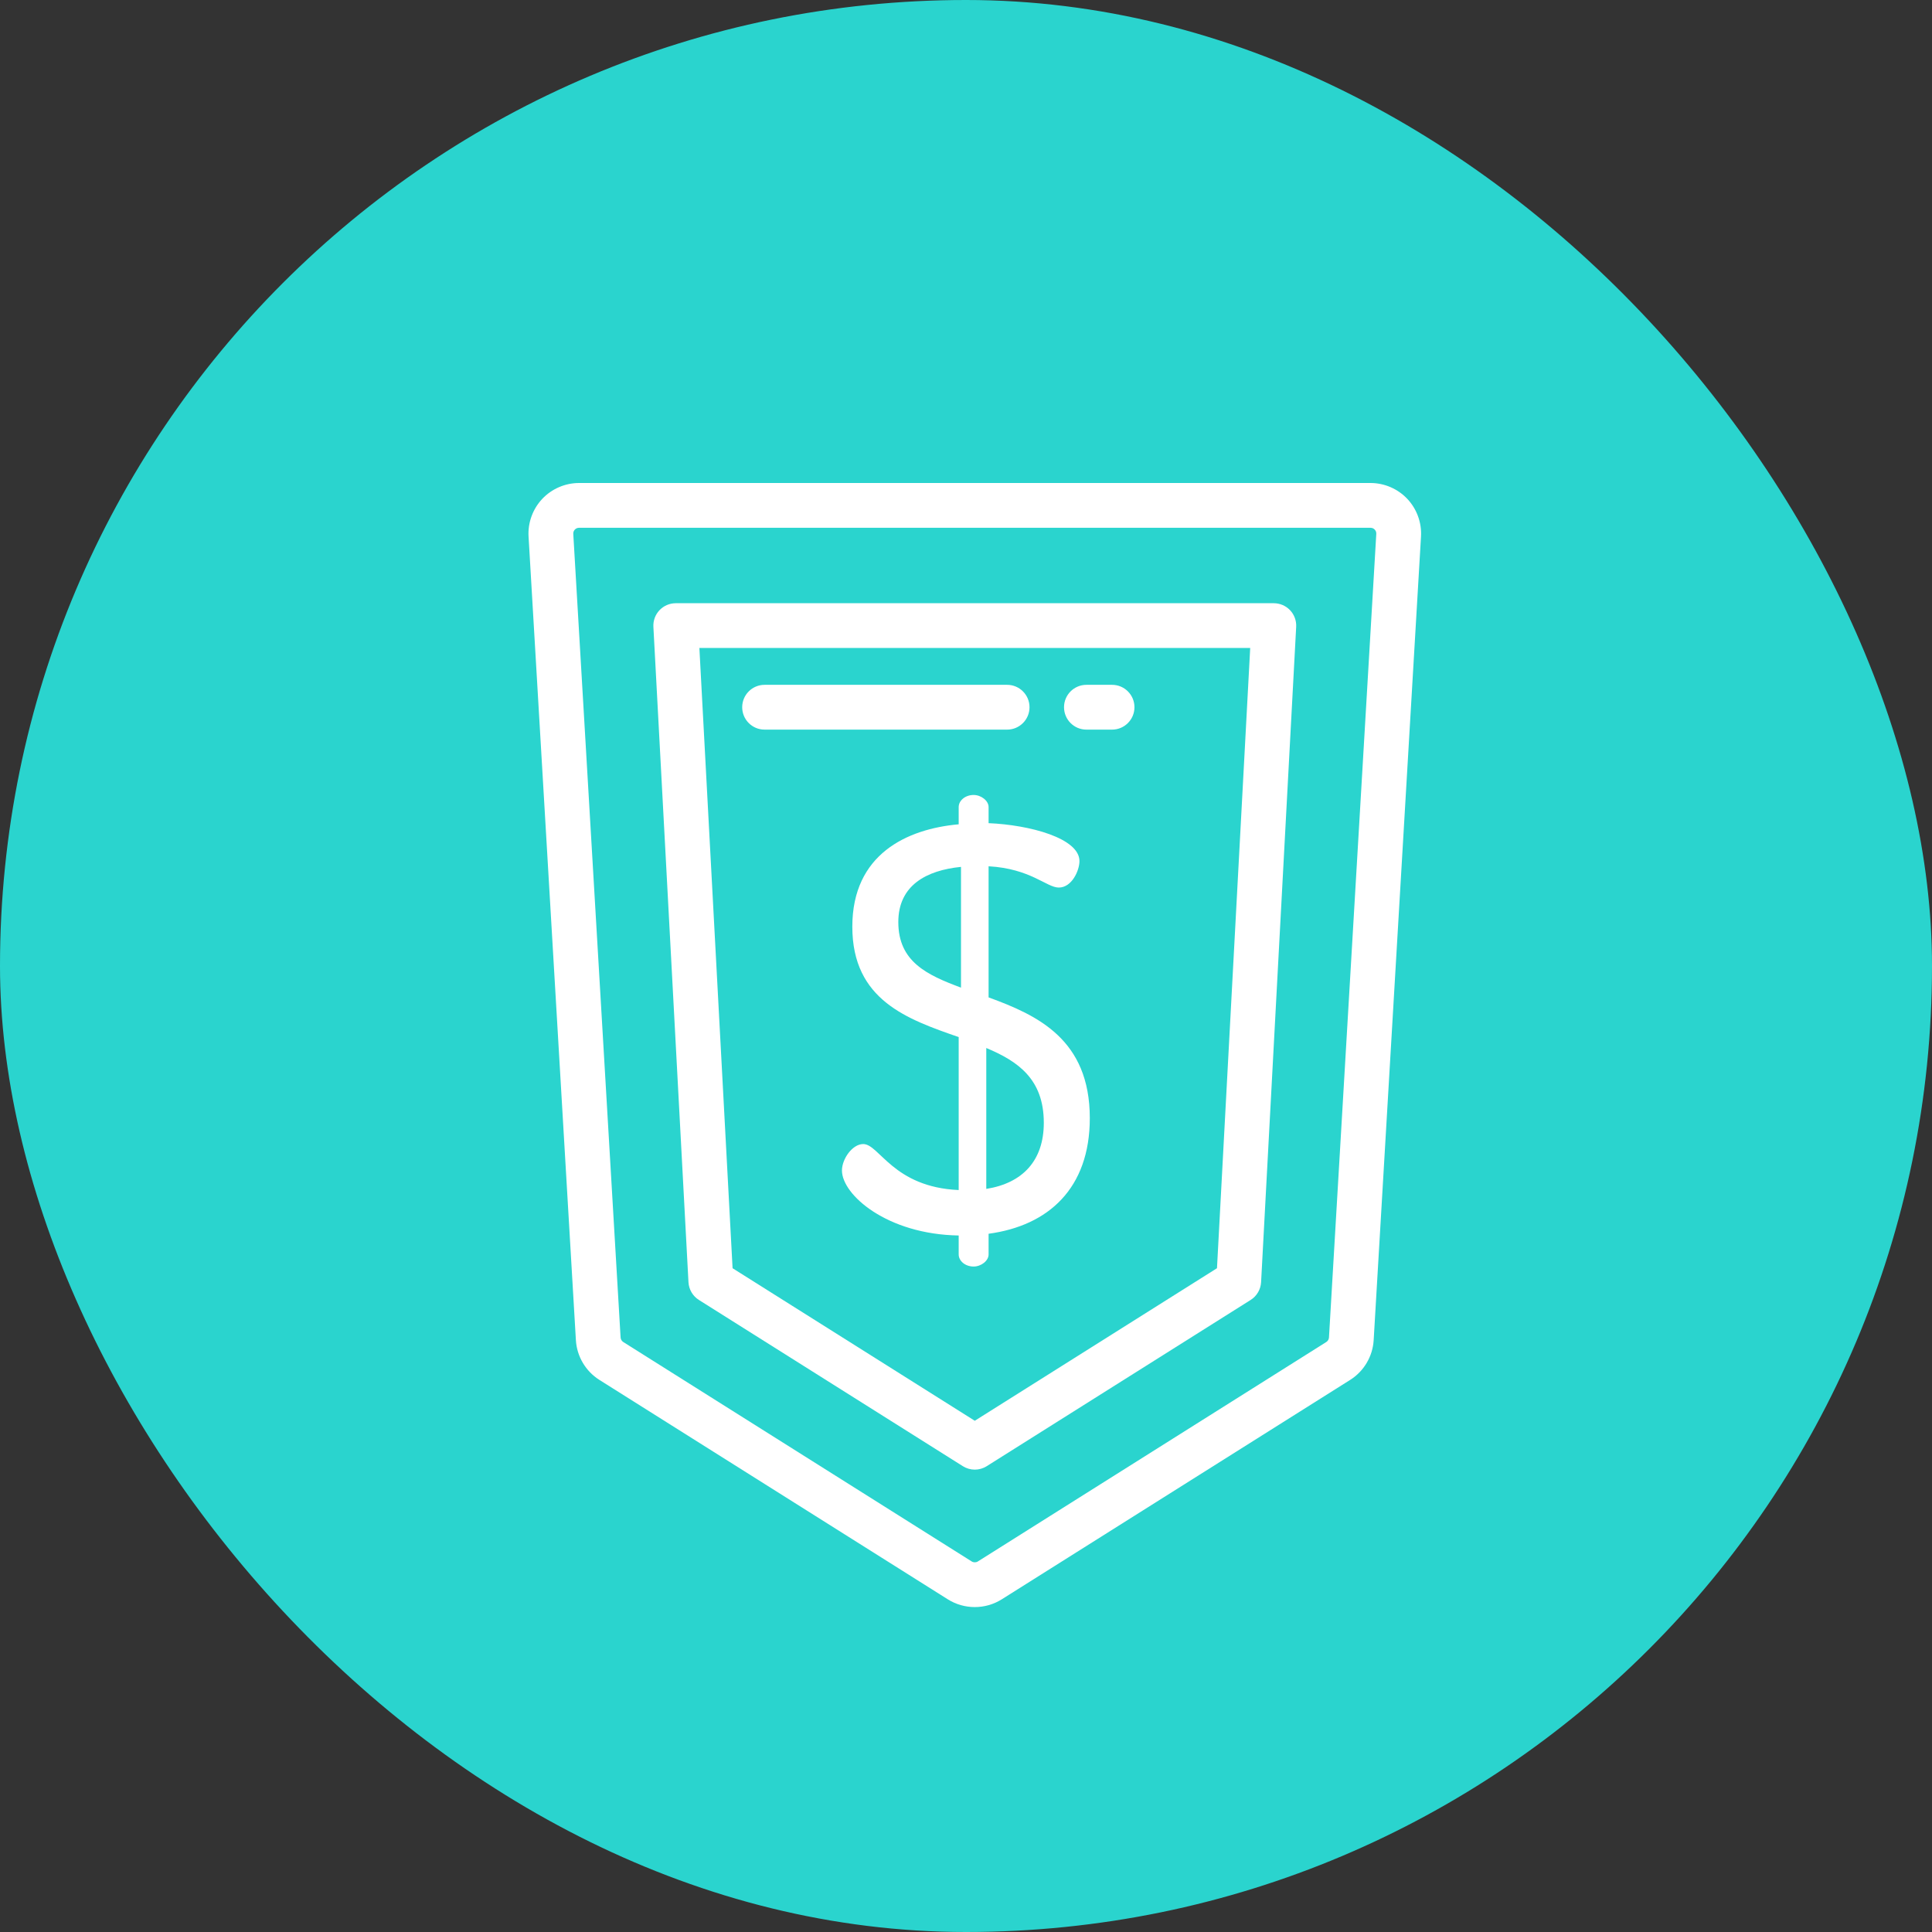 <?xml version="1.0" encoding="UTF-8"?>
<svg width="88px" height="88px" viewBox="0 0 88 88" version="1.1" xmlns="http://www.w3.org/2000/svg" xmlns:xlink="http://www.w3.org/1999/xlink">
    <rect x="0" y="0" width="88" height="88" fill="#333333" stroke="none"/>
    <!-- Generator: Sketch 48.2 (47327) - http://www.bohemiancoding.com/sketch -->
    <title>icon / 5</title>
    <desc>Created with Sketch.</desc>
    <defs></defs>
    <g id="styleguide" stroke="none" stroke-width="1" fill="none" fill-rule="evenodd" transform="translate(-315, -1226)">
        <g id="icon-/-5" transform="translate(315, 1226)">
            <g id="icon-/-back" fill="#2AD4CE">
                <rect id="Rectangle-7-Copy" x="0" y="0" width="88" height="88" rx="44"></rect>
            </g>
            <g id="shield" transform="translate(24, 22)" fill="#FFFFFF" fill-rule="nonzero">
                <path d="M40.101,0.723 C39.668,0.264 39.057,0 38.426,0 L2.374,0 C1.743,0 1.132,0.264 0.699,0.723 C0.266,1.183 0.038,1.808 0.075,2.438 L2.231,39.04 C2.274,39.78 2.675,40.458 3.302,40.853 L19.173,50.848 C19.546,51.083 19.973,51.2 20.4,51.2 C20.827,51.2 21.254,51.083 21.627,50.848 L37.498,40.853 C38.125,40.458 38.526,39.78 38.569,39.04 L40.725,2.438 C40.762,1.808 40.535,1.183 40.101,0.723 Z M36.533,38.92 C36.528,39.004 36.482,39.082 36.411,39.127 L20.54,49.122 C20.455,49.175 20.345,49.175 20.26,49.122 L4.389,39.127 C4.318,39.082 4.272,39.004 4.267,38.92 L2.112,2.318 C2.106,2.225 2.148,2.16 2.183,2.123 C2.219,2.085 2.281,2.04 2.374,2.04 L38.426,2.04 C38.52,2.04 38.582,2.085 38.617,2.123 C38.653,2.16 38.694,2.225 38.688,2.318 L36.533,38.92 Z" id="Shape"></path>
                <path d="M34.761,5.794 C34.568,5.591 34.3,5.476 34.02,5.476 L6.78,5.476 C6.5,5.476 6.232,5.591 6.039,5.794 C5.847,5.997 5.746,6.27 5.761,6.55 L7.359,36.402 C7.377,36.733 7.554,37.035 7.834,37.211 L19.857,44.783 C20.023,44.887 20.211,44.94 20.4,44.94 C20.589,44.94 20.778,44.887 20.943,44.783 L32.966,37.211 C33.246,37.034 33.423,36.733 33.441,36.402 L35.039,6.55 C35.054,6.27 34.953,5.997 34.761,5.794 Z M31.432,35.766 L20.4,42.714 L9.368,35.766 L7.856,7.515 L32.945,7.515 L31.432,35.766 Z" id="Shape"></path>
                <path d="M21.873,9.193 L10.826,9.193 C10.262,9.193 9.806,9.65 9.806,10.213 C9.806,10.777 10.262,11.233 10.826,11.233 L21.873,11.233 C22.436,11.233 22.893,10.777 22.893,10.213 C22.893,9.65 22.436,9.193 21.873,9.193 Z" id="Shape"></path>
                <path d="M26.653,9.193 L25.485,9.193 C24.922,9.193 24.465,9.65 24.465,10.213 C24.465,10.777 24.921,11.233 25.485,11.233 L26.653,11.233 C27.217,11.233 27.673,10.777 27.673,10.213 C27.673,9.65 27.217,9.193 26.653,9.193 Z" id="Shape"></path>
                <path d="M21.029,23.43 L21.029,17.458 C22.941,17.563 23.675,18.427 24.225,18.427 C24.827,18.427 25.168,17.642 25.168,17.223 C25.168,16.175 22.889,15.572 21.029,15.494 L21.029,14.76 C21.029,14.472 20.689,14.21 20.348,14.21 C19.955,14.21 19.667,14.472 19.667,14.76 L19.667,15.546 C17.31,15.756 14.822,16.908 14.822,20.209 C14.822,23.561 17.336,24.426 19.667,25.238 L19.667,32.205 C16.681,32.074 16.053,30.11 15.319,30.11 C14.822,30.11 14.35,30.791 14.35,31.315 C14.35,32.415 16.393,34.222 19.667,34.275 L19.667,35.139 C19.667,35.427 19.955,35.689 20.348,35.689 C20.689,35.689 21.029,35.427 21.029,35.139 L21.029,34.196 C23.753,33.829 25.639,32.127 25.639,28.931 C25.639,25.342 23.256,24.242 21.029,23.43 Z M19.772,22.985 C18.227,22.409 16.917,21.807 16.917,19.999 C16.917,18.323 18.2,17.642 19.772,17.485 L19.772,22.985 Z M20.924,32.153 L20.924,25.735 C22.365,26.338 23.544,27.15 23.544,29.141 C23.544,30.869 22.575,31.891 20.924,32.153 Z" id="Shape"></path>
            </g>
        </g>
    </g>
</svg>